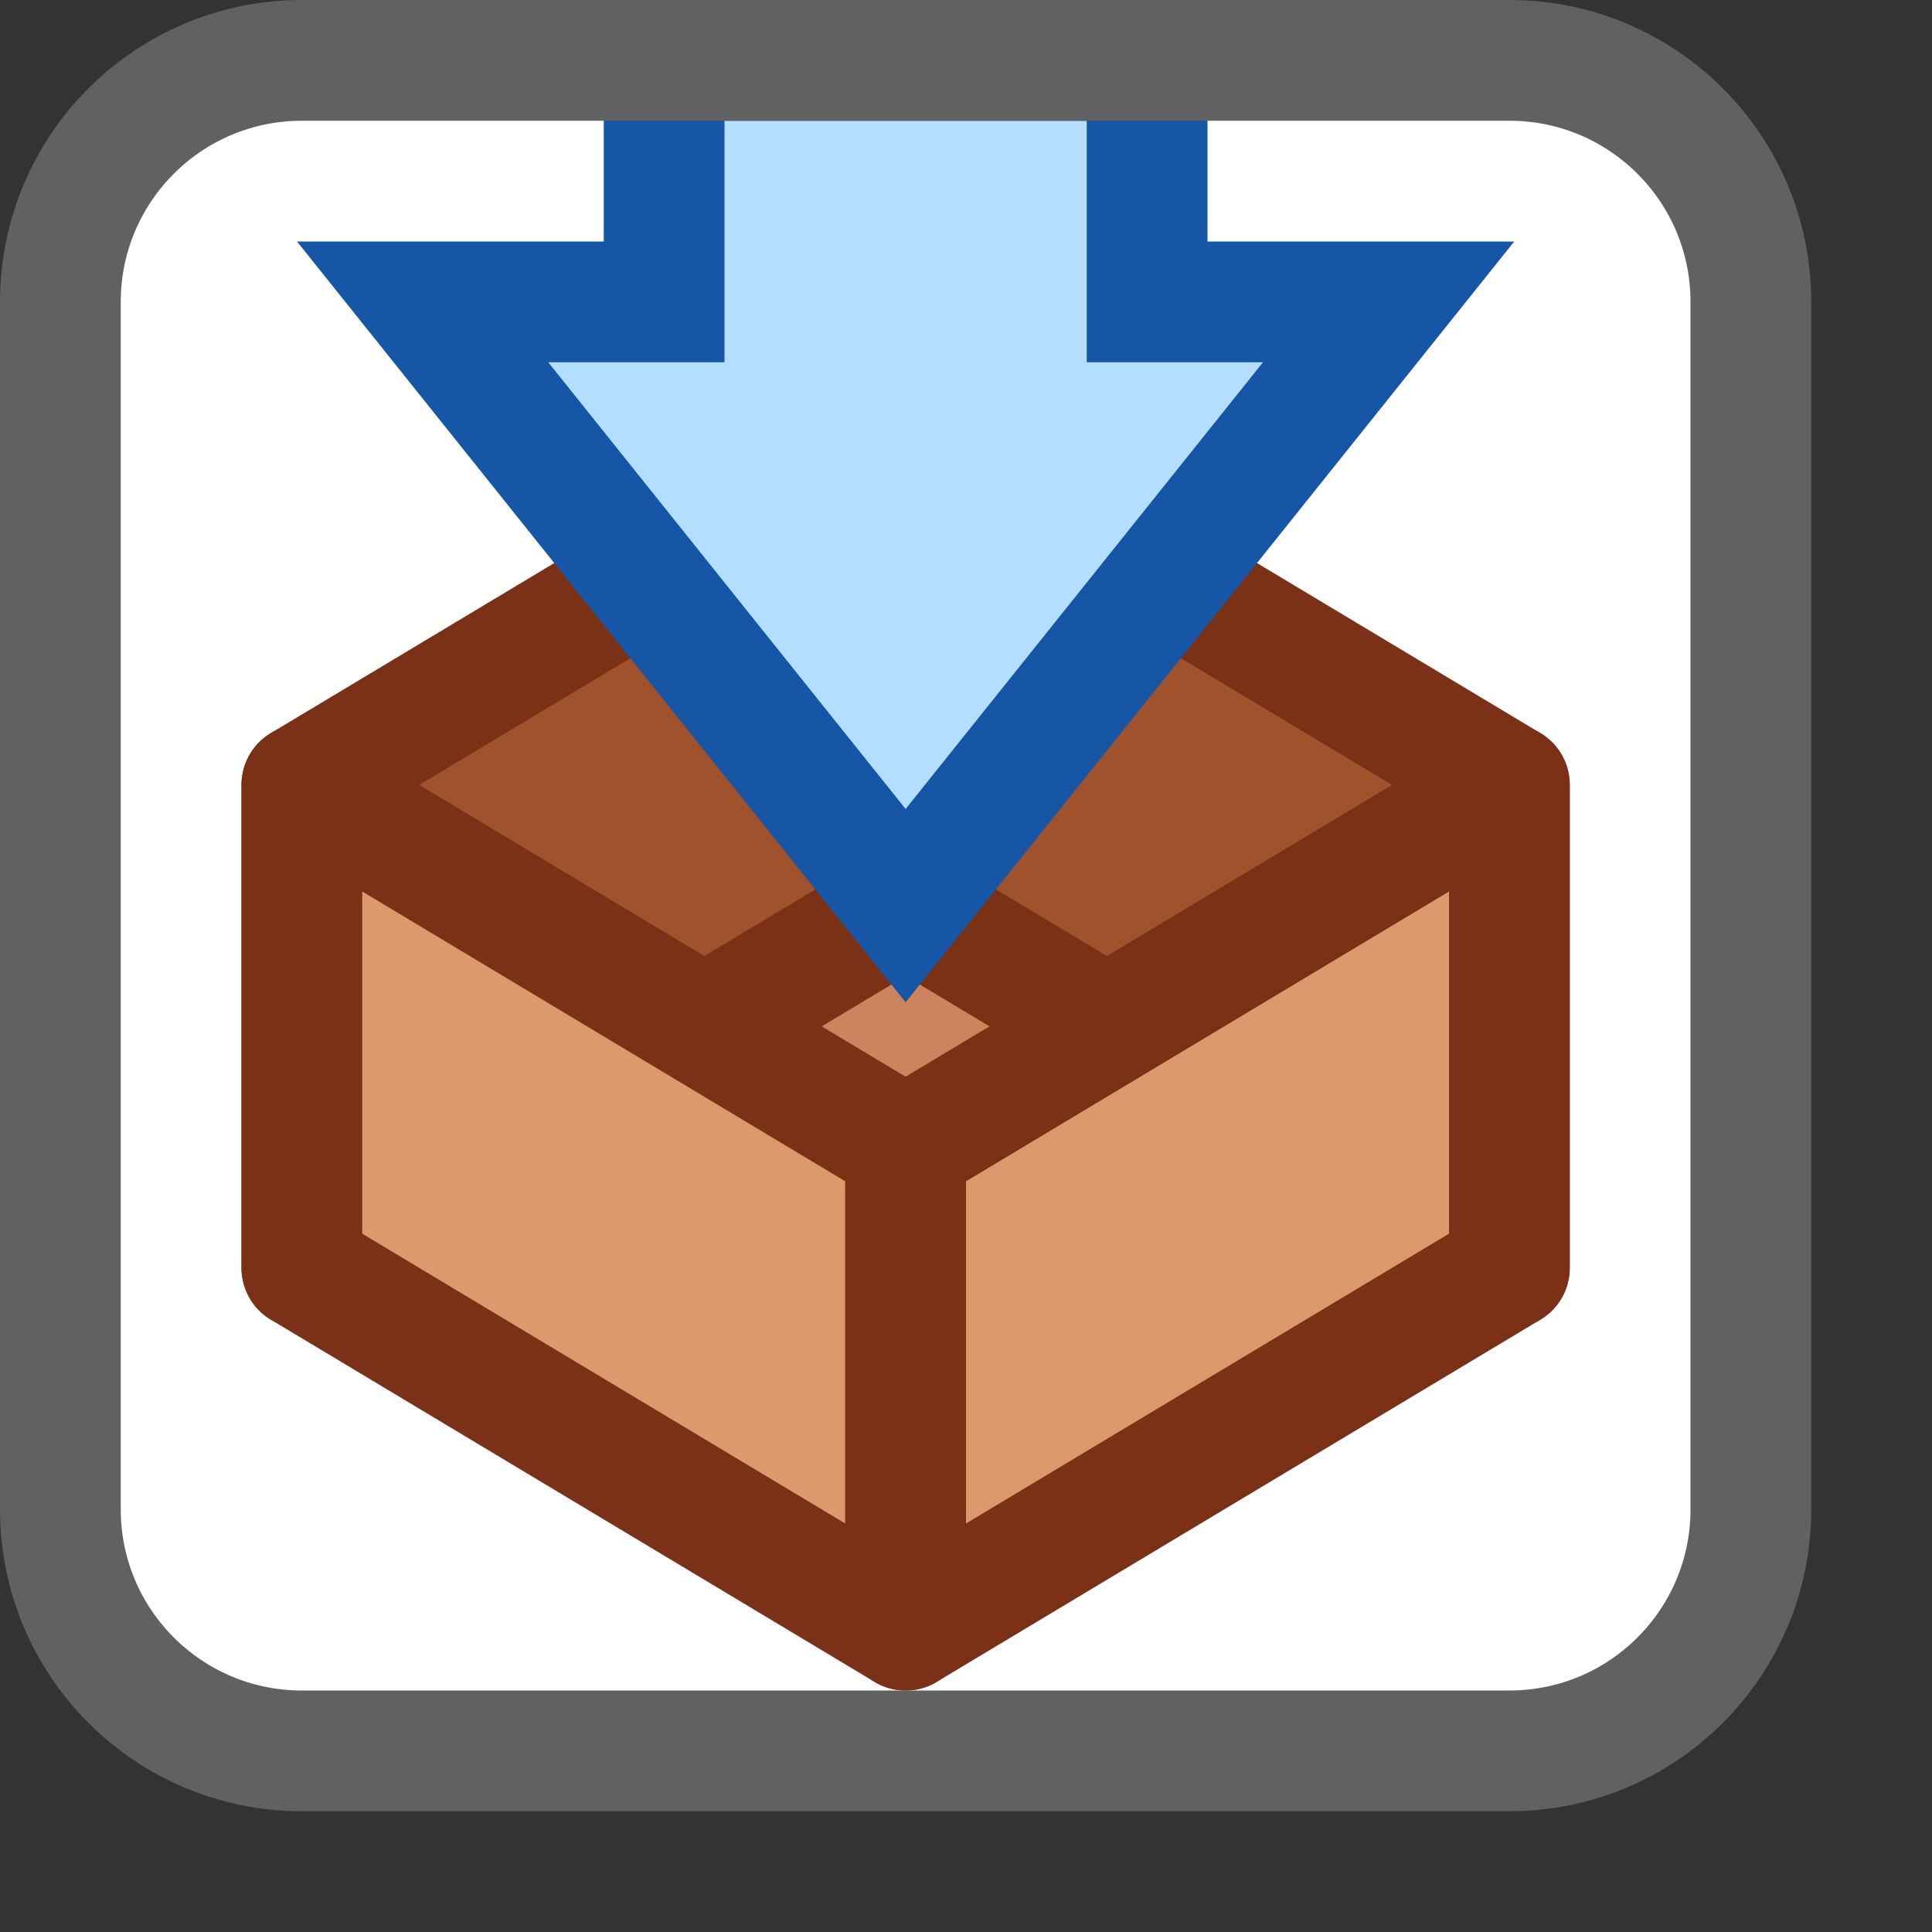 <svg width="16" height="16" viewBox="0 0 16 16" fill="none" xmlns="http://www.w3.org/2000/svg">
<rect x="0" y="0" width="16" height="16" fill="#333333" stroke="none"/>
<path d="M0.5 12.5V2.5C0.5 1.395 1.395 0.5 2.5 0.5H12.5C13.605 0.5 14.5 1.395 14.5 2.5V12.5C14.5 13.605 13.605 14.5 12.5 14.5H2.5C1.395 14.5 0.5 13.605 0.5 12.5Z" fill="white"/>
<rect x="5" y="6" width="5" height="4" fill="#CB845D"/>
<path d="M7.458 7.542V3.57" stroke="#26190E" stroke-linejoin="round"/>
<path d="M7.5 3.5V7.5L2.5 10.5V6.5L7.5 3.5Z" fill="#A0522C" stroke="#7B3115" stroke-linejoin="round"/>
<path d="M7.5 7.5L12.5 10.5V6.5L7.5 3.5V7.5Z" fill="#A0522C" stroke="#7B3115" stroke-linejoin="round"/>
<path d="M7.458 9.458V13.43" stroke="#26190E" stroke-linejoin="round"/>
<path d="M7.5 13.5V9.5L2.5 6.5V10.5L7.5 13.5Z" fill="#DC996C" stroke="#7B3115" stroke-linejoin="round"/>
<path d="M7.5 9.5L12.5 6.5V10.5L7.5 13.5V9.5Z" fill="#DC996C" stroke="#7B3115" stroke-linejoin="round"/>
<path d="M3.5 2.5L5.5 2.5L5.5 0.5L9.5 0.5L9.5 2.5L11.5 2.5L7.5 7.5L3.5 2.5Z" fill="#B4DEFF" stroke="#1656A7"/>
<path d="M0.5 12.5V2.5C0.5 1.395 1.395 0.5 2.5 0.5H12.5C13.605 0.5 14.5 1.395 14.5 2.5V12.5C14.5 13.605 13.605 14.5 12.5 14.5H2.5C1.395 14.5 0.5 13.605 0.5 12.5Z" stroke="#616161" stroke-linecap="round"/>

</svg>
